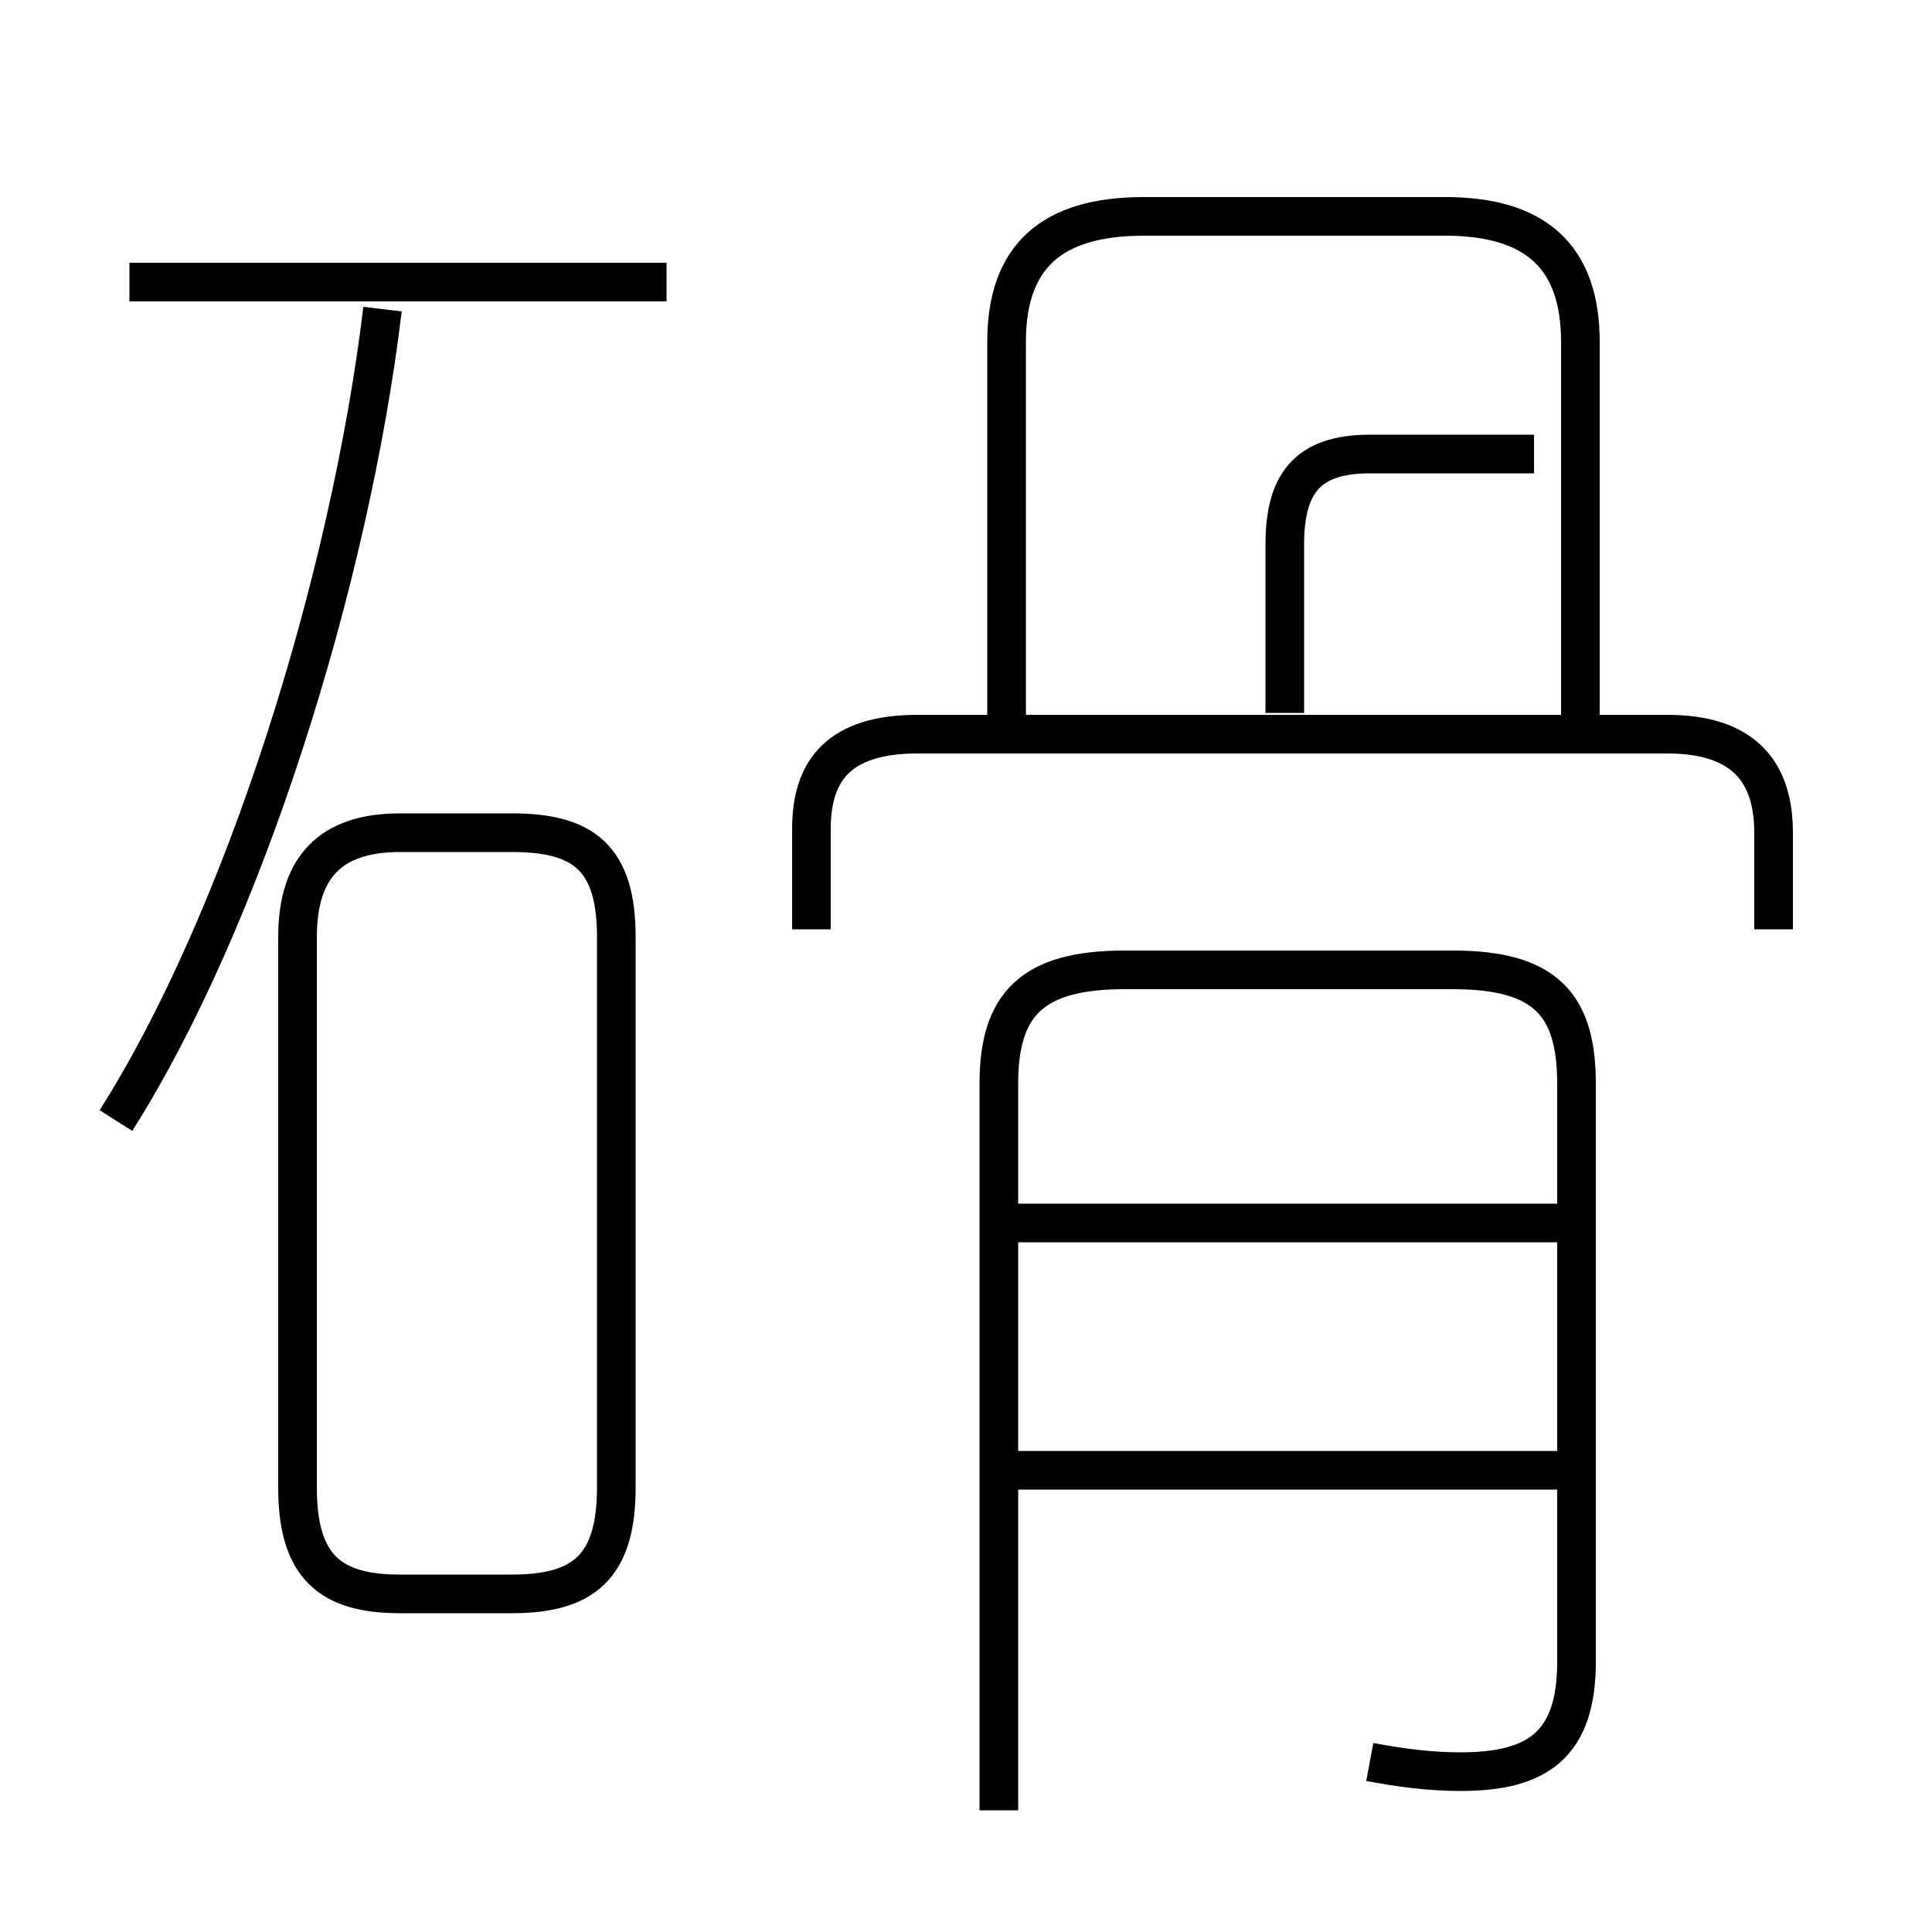 <?xml version='1.0' encoding='utf8'?>
<svg viewBox="0.0 -6.0 50.0 50.0" version="1.1" xmlns="http://www.w3.org/2000/svg">
<rect x="0.0" y="-6.0" width="50.0" height="50.0" fill="#808080" stroke="none"/>
<rect x="-1000" y="-1000" width="2000" height="2000" stroke="white" fill="white"/>
<g style="fill:white;stroke:#000000;  stroke-width:1">
<path d="M 35.45 1.6 C 36.25 1.75 37.0 1.85 37.8 1.85 C 39.8 1.85 40.8 1.15 40.8 -1.0 L 40.8 -15.95 C 40.8 -18.0 40.0 -18.9 37.6 -18.9 L 29.1 -18.9 C 26.7 -18.9 25.85 -18.0 25.85 -15.95 L 25.85 2.85 M 10.35 -2.75 L 13.25 -2.75 C 15.1 -2.75 15.95 -3.45 15.95 -5.5 L 15.95 -19.75 C 15.95 -21.8 15.1 -22.45 13.25 -22.45 L 10.35 -22.45 C 8.55 -22.45 7.7 -21.55 7.7 -19.75 L 7.7 -5.5 C 7.7 -3.45 8.55 -2.75 10.35 -2.75 Z M 3.0 -15.0 C 6.3 -20.2 9.05 -28.95 9.9 -36.0 M 40.35 -5.95 L 26.35 -5.95 M 40.35 -12.35 L 26.35 -12.35 M 17.25 -36.7 L 3.35 -36.7 M 45.9 -19.95 L 45.9 -22.45 C 45.9 -23.95 45.2 -25.0 43.15 -25.0 L 23.75 -25.0 C 21.7 -25.0 21.0 -24.05 21.0 -22.55 L 21.0 -19.95 M 33.25 -25.55 L 33.25 -29.9 C 33.25 -31.45 33.8 -32.25 35.45 -32.25 L 39.7 -32.25 M 40.9 -25.45 L 40.9 -35.15 C 40.9 -37.35 39.75 -38.4 37.4 -38.4 L 29.6 -38.4 C 27.2 -38.4 26.05 -37.35 26.05 -35.15 L 26.05 -25.45" transform="translate(0.0 38.0)" />
</g>
</svg>